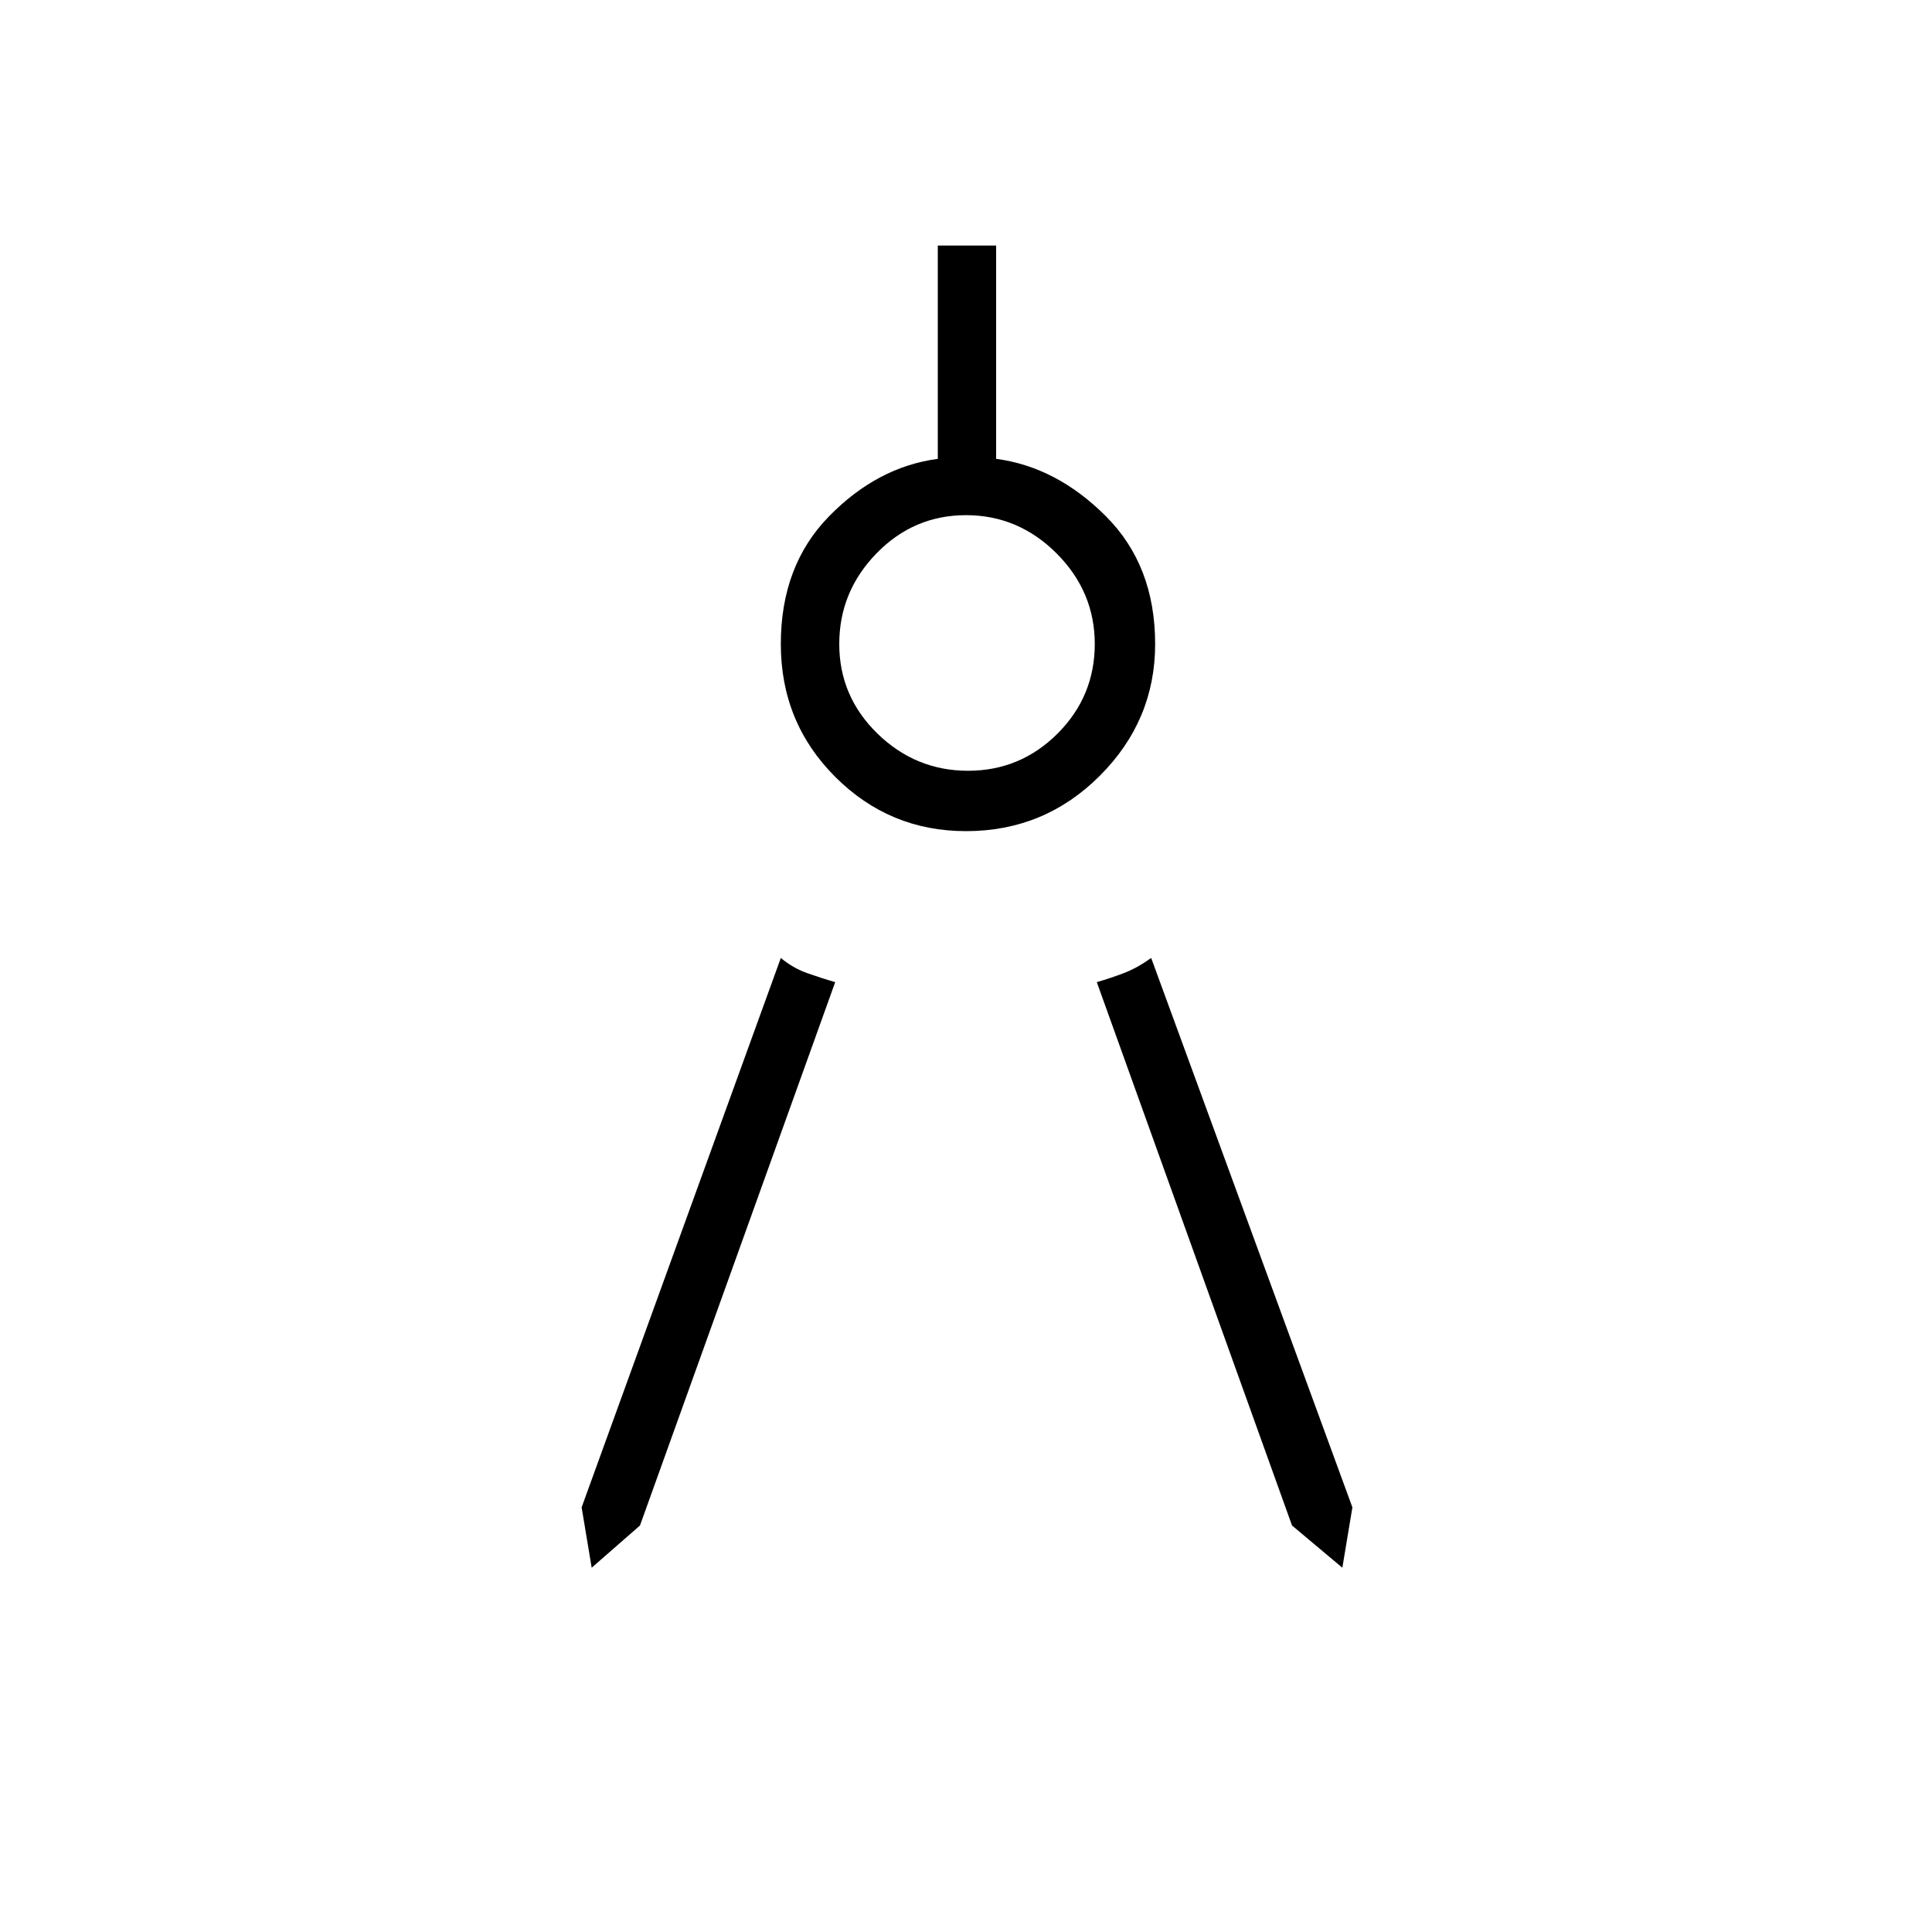 <svg xmlns="http://www.w3.org/2000/svg" height="20" width="20"><path d="m6.125 16.229-.104-.625 2.062-5.687q.125.104.271.156.146.052.292.094l-2.021 5.625Zm7.771 0-.521-.437-2.021-5.625q.146-.042.281-.094.136-.052.282-.156L14 15.604ZM10 8.604q-.792 0-1.354-.562-.563-.563-.563-1.375 0-.813.5-1.323.5-.511 1.125-.594V2.542h.604V4.75q.626.083 1.136.594.51.51.51 1.323 0 .791-.573 1.364-.573.573-1.385.573Zm.021-.625q.541 0 .927-.385.385-.386.385-.927 0-.542-.395-.938-.396-.396-.938-.396-.542 0-.927.396t-.385.938q0 .541.395.927.396.385.938.385Z"/></svg>